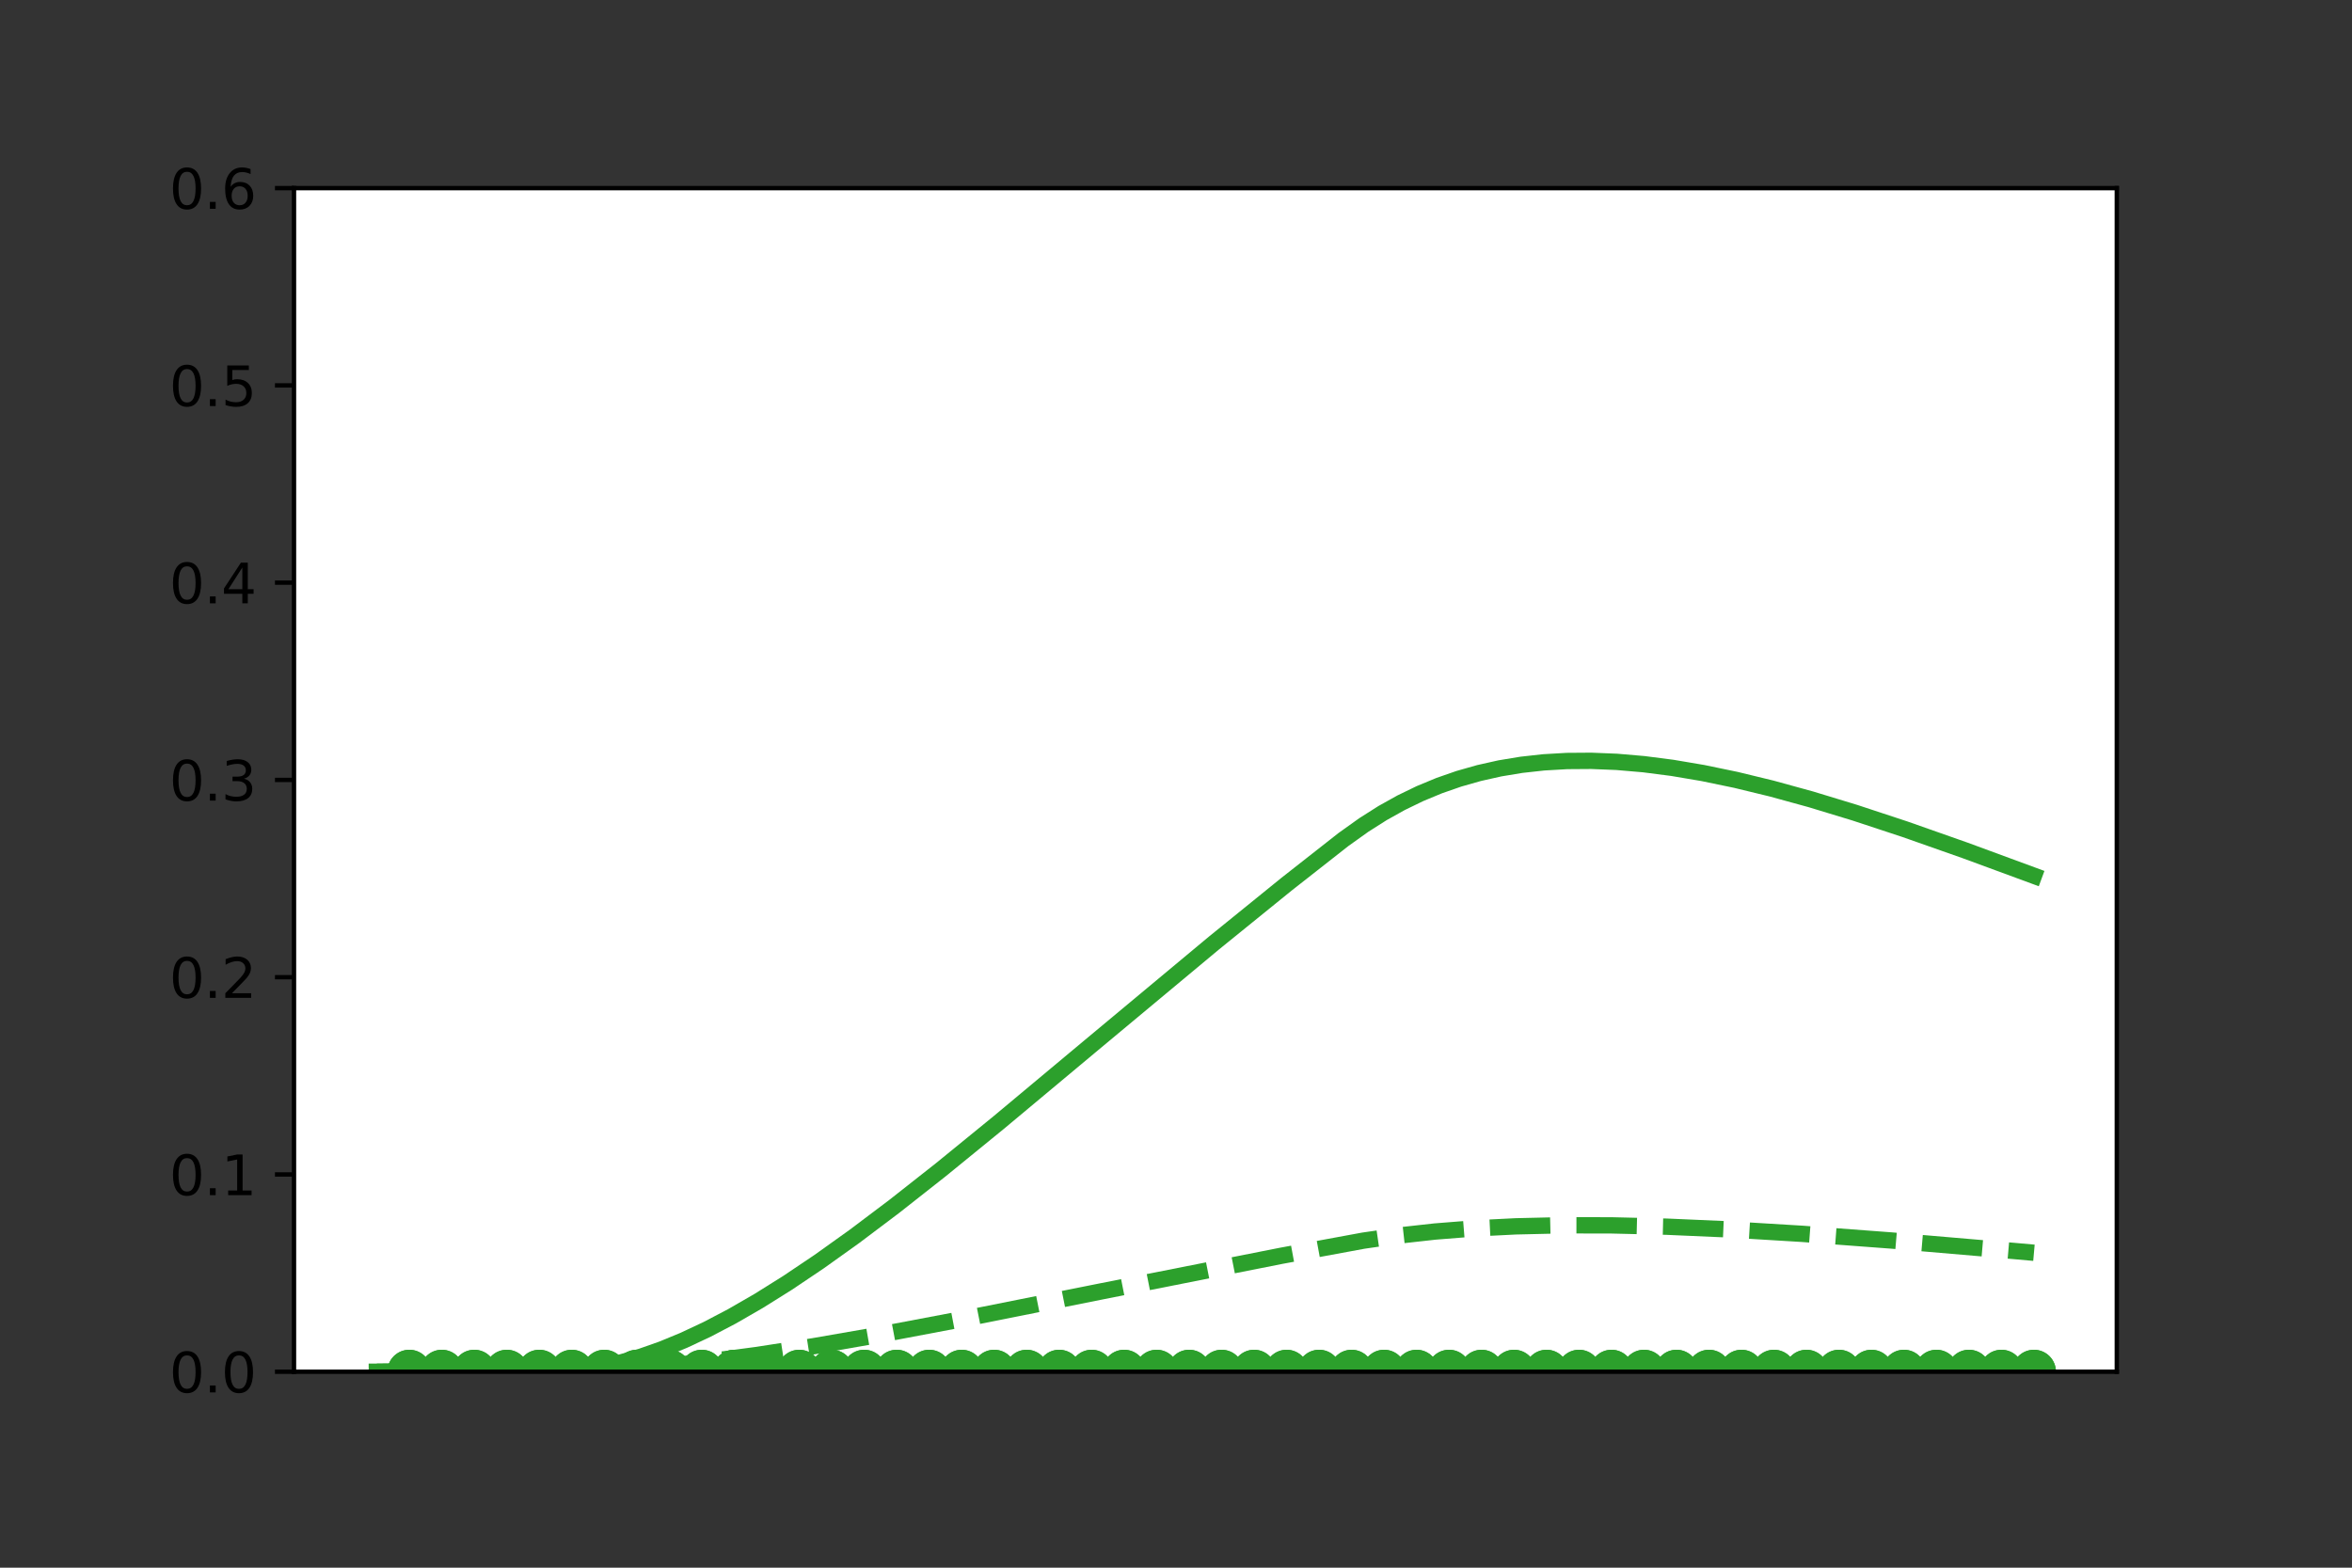 <?xml version="1.0" encoding="utf-8" standalone="no"?>
<!DOCTYPE svg PUBLIC "-//W3C//DTD SVG 1.1//EN"
  "http://www.w3.org/Graphics/SVG/1.1/DTD/svg11.dtd">
<svg xmlns:xlink="http://www.w3.org/1999/xlink" width="432pt" height="288pt" viewBox="0 0 432 288" xmlns="http://www.w3.org/2000/svg" version="1.1">
 <rect x="0" y="0" width="432" height="288" fill="#333333" stroke="none"/>
 <defs>
  <style type="text/css">*{stroke-linejoin: round; stroke-linecap: butt}</style>
 </defs>
 <g id="figure_1">
  <g id="patch_1">
   <path d="M 0 288 
L 432 288 
L 432 0 
L 0 0 
L 0 288 
z
" style="fill: none"/>
  </g>
  <g id="axes_1">
   <g id="patch_2">
    <path d="M 54 252 
L 388.8 252 
L 388.8 34.56 
L 54 34.56 
z
" style="fill: #ffffff"/>
   </g>
   <g id="PathCollection_1">
    <path d="M 75.186 255.536 
C 76.124 255.536 77.023 255.163 77.686 254.5 
C 78.349 253.837 78.722 252.938 78.722 252 
C 78.722 251.062 78.349 250.163 77.686 249.5 
C 77.023 248.837 76.124 248.464 75.186 248.464 
C 74.248 248.464 73.349 248.837 72.686 249.5 
C 72.023 250.163 71.651 251.062 71.651 252 
C 71.651 252.938 72.023 253.837 72.686 254.5 
C 73.349 255.163 74.248 255.536 75.186 255.536 
L 75.186 255.536 
z
" clip-path="url(#p32ee5393c0)" style="fill: none; stroke: #2ca02c"/>
   </g>
   <g id="PathCollection_2">
    <path d="M 81.154 255.536 
C 82.092 255.536 82.991 255.163 83.654 254.5 
C 84.317 253.837 84.69 252.938 84.69 252 
C 84.69 251.062 84.317 250.163 83.654 249.5 
C 82.991 248.837 82.092 248.464 81.154 248.464 
C 80.216 248.464 79.317 248.837 78.654 249.5 
C 77.991 250.163 77.618 251.062 77.618 252 
C 77.618 252.938 77.991 253.837 78.654 254.5 
C 79.317 255.163 80.216 255.536 81.154 255.536 
L 81.154 255.536 
z
" clip-path="url(#p32ee5393c0)" style="fill: none; stroke: #2ca02c"/>
   </g>
   <g id="PathCollection_3">
    <path d="M 87.122 255.536 
C 88.06 255.536 88.959 255.163 89.622 254.5 
C 90.285 253.837 90.657 252.938 90.657 252 
C 90.657 251.062 90.285 250.163 89.622 249.5 
C 88.959 248.837 88.06 248.464 87.122 248.464 
C 86.184 248.464 85.285 248.837 84.622 249.5 
C 83.959 250.163 83.586 251.062 83.586 252 
C 83.586 252.938 83.959 253.837 84.622 254.5 
C 85.285 255.163 86.184 255.536 87.122 255.536 
L 87.122 255.536 
z
" clip-path="url(#p32ee5393c0)" style="fill: none; stroke: #2ca02c"/>
   </g>
   <g id="PathCollection_4">
    <path d="M 93.09 255.536 
C 94.027 255.536 94.927 255.163 95.59 254.5 
C 96.253 253.837 96.625 252.938 96.625 252 
C 96.625 251.062 96.253 250.163 95.59 249.5 
C 94.927 248.837 94.027 248.464 93.09 248.464 
C 92.152 248.464 91.253 248.837 90.59 249.5 
C 89.927 250.163 89.554 251.062 89.554 252 
C 89.554 252.938 89.927 253.837 90.59 254.5 
C 91.253 255.163 92.152 255.536 93.09 255.536 
L 93.09 255.536 
z
" clip-path="url(#p32ee5393c0)" style="fill: none; stroke: #2ca02c"/>
   </g>
   <g id="PathCollection_5">
    <path d="M 99.058 255.536 
C 99.995 255.536 100.895 255.163 101.558 254.5 
C 102.221 253.837 102.593 252.938 102.593 252 
C 102.593 251.062 102.221 250.163 101.558 249.5 
C 100.895 248.837 99.995 248.464 99.058 248.464 
C 98.12 248.464 97.221 248.837 96.558 249.5 
C 95.895 250.163 95.522 251.062 95.522 252 
C 95.522 252.938 95.895 253.837 96.558 254.5 
C 97.221 255.163 98.12 255.536 99.058 255.536 
L 99.058 255.536 
z
" clip-path="url(#p32ee5393c0)" style="fill: none; stroke: #2ca02c"/>
   </g>
   <g id="PathCollection_6">
    <path d="M 105.026 255.536 
C 105.963 255.536 106.863 255.163 107.526 254.5 
C 108.189 253.837 108.561 252.938 108.561 252 
C 108.561 251.062 108.189 250.163 107.526 249.5 
C 106.863 248.837 105.963 248.464 105.026 248.464 
C 104.088 248.464 103.189 248.837 102.526 249.5 
C 101.863 250.163 101.49 251.062 101.49 252 
C 101.49 252.938 101.863 253.837 102.526 254.5 
C 103.189 255.163 104.088 255.536 105.026 255.536 
L 105.026 255.536 
z
" clip-path="url(#p32ee5393c0)" style="fill: none; stroke: #2ca02c"/>
   </g>
   <g id="PathCollection_7">
    <path d="M 110.994 255.536 
C 111.931 255.536 112.831 255.163 113.494 254.5 
C 114.157 253.837 114.529 252.938 114.529 252 
C 114.529 251.062 114.157 250.163 113.494 249.5 
C 112.831 248.837 111.931 248.464 110.994 248.464 
C 110.056 248.464 109.157 248.837 108.494 249.5 
C 107.831 250.163 107.458 251.062 107.458 252 
C 107.458 252.938 107.831 253.837 108.494 254.5 
C 109.157 255.163 110.056 255.536 110.994 255.536 
L 110.994 255.536 
z
" clip-path="url(#p32ee5393c0)" style="fill: none; stroke: #2ca02c"/>
   </g>
   <g id="PathCollection_8">
    <path d="M 116.961 255.536 
C 117.899 255.536 118.798 255.163 119.461 254.5 
C 120.125 253.837 120.497 252.938 120.497 252 
C 120.497 251.062 120.125 250.163 119.461 249.5 
C 118.798 248.837 117.899 248.464 116.961 248.464 
C 116.024 248.464 115.125 248.837 114.461 249.5 
C 113.798 250.163 113.426 251.062 113.426 252 
C 113.426 252.938 113.798 253.837 114.461 254.5 
C 115.125 255.163 116.024 255.536 116.961 255.536 
L 116.961 255.536 
z
" clip-path="url(#p32ee5393c0)" style="fill: none; stroke: #2ca02c"/>
   </g>
   <g id="PathCollection_9">
    <path d="M 122.929 255.536 
C 123.867 255.536 124.766 255.163 125.429 254.5 
C 126.092 253.837 126.465 252.938 126.465 252 
C 126.465 251.062 126.092 250.163 125.429 249.5 
C 124.766 248.837 123.867 248.464 122.929 248.464 
C 121.992 248.464 121.092 248.837 120.429 249.5 
C 119.766 250.163 119.394 251.062 119.394 252 
C 119.394 252.938 119.766 253.837 120.429 254.5 
C 121.092 255.163 121.992 255.536 122.929 255.536 
L 122.929 255.536 
z
" clip-path="url(#p32ee5393c0)" style="fill: none; stroke: #2ca02c"/>
   </g>
   <g id="PathCollection_10">
    <path d="M 128.897 255.536 
C 129.835 255.536 130.734 255.163 131.397 254.5 
C 132.06 253.837 132.433 252.938 132.433 252 
C 132.433 251.062 132.06 250.163 131.397 249.5 
C 130.734 248.837 129.835 248.464 128.897 248.464 
C 127.96 248.464 127.06 248.837 126.397 249.5 
C 125.734 250.163 125.362 251.062 125.362 252 
C 125.362 252.938 125.734 253.837 126.397 254.5 
C 127.06 255.163 127.96 255.536 128.897 255.536 
L 128.897 255.536 
z
" clip-path="url(#p32ee5393c0)" style="fill: none; stroke: #2ca02c"/>
   </g>
   <g id="PathCollection_11">
    <path d="M 134.865 255.536 
C 135.803 255.536 136.702 255.163 137.365 254.5 
C 138.028 253.837 138.401 252.938 138.401 252 
C 138.401 251.062 138.028 250.163 137.365 249.5 
C 136.702 248.837 135.803 248.464 134.865 248.464 
C 133.928 248.464 133.028 248.837 132.365 249.5 
C 131.702 250.163 131.33 251.062 131.33 252 
C 131.33 252.938 131.702 253.837 132.365 254.5 
C 133.028 255.163 133.928 255.536 134.865 255.536 
L 134.865 255.536 
z
" clip-path="url(#p32ee5393c0)" style="fill: none; stroke: #2ca02c"/>
   </g>
   <g id="PathCollection_12">
    <path d="M 140.833 255.536 
C 141.771 255.536 142.67 255.163 143.333 254.5 
C 143.996 253.837 144.369 252.938 144.369 252 
C 144.369 251.062 143.996 250.163 143.333 249.5 
C 142.67 248.837 141.771 248.464 140.833 248.464 
C 139.896 248.464 138.996 248.837 138.333 249.5 
C 137.67 250.163 137.298 251.062 137.298 252 
C 137.298 252.938 137.67 253.837 138.333 254.5 
C 138.996 255.163 139.896 255.536 140.833 255.536 
L 140.833 255.536 
z
" clip-path="url(#p32ee5393c0)" style="fill: none; stroke: #2ca02c"/>
   </g>
   <g id="PathCollection_13">
    <path d="M 146.801 255.536 
C 147.739 255.536 148.638 255.163 149.301 254.5 
C 149.964 253.837 150.337 252.938 150.337 252 
C 150.337 251.062 149.964 250.163 149.301 249.5 
C 148.638 248.837 147.739 248.464 146.801 248.464 
C 145.863 248.464 144.964 248.837 144.301 249.5 
C 143.638 250.163 143.266 251.062 143.266 252 
C 143.266 252.938 143.638 253.837 144.301 254.5 
C 144.964 255.163 145.863 255.536 146.801 255.536 
L 146.801 255.536 
z
" clip-path="url(#p32ee5393c0)" style="fill: none; stroke: #2ca02c"/>
   </g>
   <g id="PathCollection_14">
    <path d="M 152.769 255.536 
C 153.707 255.536 154.606 255.163 155.269 254.5 
C 155.932 253.837 156.305 252.938 156.305 252 
C 156.305 251.062 155.932 250.163 155.269 249.5 
C 154.606 248.837 153.707 248.464 152.769 248.464 
C 151.831 248.464 150.932 248.837 150.269 249.5 
C 149.606 250.163 149.233 251.062 149.233 252 
C 149.233 252.938 149.606 253.837 150.269 254.5 
C 150.932 255.163 151.831 255.536 152.769 255.536 
L 152.769 255.536 
z
" clip-path="url(#p32ee5393c0)" style="fill: none; stroke: #2ca02c"/>
   </g>
   <g id="PathCollection_15">
    <path d="M 158.737 255.536 
C 159.675 255.536 160.574 255.163 161.237 254.5 
C 161.9 253.837 162.272 252.938 162.272 252 
C 162.272 251.062 161.9 250.163 161.237 249.5 
C 160.574 248.837 159.675 248.464 158.737 248.464 
C 157.799 248.464 156.9 248.837 156.237 249.5 
C 155.574 250.163 155.201 251.062 155.201 252 
C 155.201 252.938 155.574 253.837 156.237 254.5 
C 156.9 255.163 157.799 255.536 158.737 255.536 
L 158.737 255.536 
z
" clip-path="url(#p32ee5393c0)" style="fill: none; stroke: #2ca02c"/>
   </g>
   <g id="PathCollection_16">
    <path d="M 164.705 255.536 
C 165.642 255.536 166.542 255.163 167.205 254.5 
C 167.868 253.837 168.24 252.938 168.24 252 
C 168.24 251.062 167.868 250.163 167.205 249.5 
C 166.542 248.837 165.642 248.464 164.705 248.464 
C 163.767 248.464 162.868 248.837 162.205 249.5 
C 161.542 250.163 161.169 251.062 161.169 252 
C 161.169 252.938 161.542 253.837 162.205 254.5 
C 162.868 255.163 163.767 255.536 164.705 255.536 
L 164.705 255.536 
z
" clip-path="url(#p32ee5393c0)" style="fill: none; stroke: #2ca02c"/>
   </g>
   <g id="PathCollection_17">
    <path d="M 170.673 255.536 
C 171.61 255.536 172.51 255.163 173.173 254.5 
C 173.836 253.837 174.208 252.938 174.208 252 
C 174.208 251.062 173.836 250.163 173.173 249.5 
C 172.51 248.837 171.61 248.464 170.673 248.464 
C 169.735 248.464 168.836 248.837 168.173 249.5 
C 167.51 250.163 167.137 251.062 167.137 252 
C 167.137 252.938 167.51 253.837 168.173 254.5 
C 168.836 255.163 169.735 255.536 170.673 255.536 
L 170.673 255.536 
z
" clip-path="url(#p32ee5393c0)" style="fill: none; stroke: #2ca02c"/>
   </g>
   <g id="PathCollection_18">
    <path d="M 176.641 255.536 
C 177.578 255.536 178.478 255.163 179.141 254.5 
C 179.804 253.837 180.176 252.938 180.176 252 
C 180.176 251.062 179.804 250.163 179.141 249.5 
C 178.478 248.837 177.578 248.464 176.641 248.464 
C 175.703 248.464 174.804 248.837 174.141 249.5 
C 173.478 250.163 173.105 251.062 173.105 252 
C 173.105 252.938 173.478 253.837 174.141 254.5 
C 174.804 255.163 175.703 255.536 176.641 255.536 
L 176.641 255.536 
z
" clip-path="url(#p32ee5393c0)" style="fill: none; stroke: #2ca02c"/>
   </g>
   <g id="PathCollection_19">
    <path d="M 182.609 255.536 
C 183.546 255.536 184.446 255.163 185.109 254.5 
C 185.772 253.837 186.144 252.938 186.144 252 
C 186.144 251.062 185.772 250.163 185.109 249.5 
C 184.446 248.837 183.546 248.464 182.609 248.464 
C 181.671 248.464 180.772 248.837 180.109 249.5 
C 179.446 250.163 179.073 251.062 179.073 252 
C 179.073 252.938 179.446 253.837 180.109 254.5 
C 180.772 255.163 181.671 255.536 182.609 255.536 
L 182.609 255.536 
z
" clip-path="url(#p32ee5393c0)" style="fill: none; stroke: #2ca02c"/>
   </g>
   <g id="PathCollection_20">
    <path d="M 188.576 255.536 
C 189.514 255.536 190.413 255.163 191.076 254.5 
C 191.739 253.837 192.112 252.938 192.112 252 
C 192.112 251.062 191.739 250.163 191.076 249.5 
C 190.413 248.837 189.514 248.464 188.576 248.464 
C 187.639 248.464 186.739 248.837 186.076 249.5 
C 185.413 250.163 185.041 251.062 185.041 252 
C 185.041 252.938 185.413 253.837 186.076 254.5 
C 186.739 255.163 187.639 255.536 188.576 255.536 
L 188.576 255.536 
z
" clip-path="url(#p32ee5393c0)" style="fill: none; stroke: #2ca02c"/>
   </g>
   <g id="PathCollection_21">
    <path d="M 194.544 255.536 
C 195.482 255.536 196.381 255.163 197.044 254.5 
C 197.707 253.837 198.08 252.938 198.08 252 
C 198.08 251.062 197.707 250.163 197.044 249.5 
C 196.381 248.837 195.482 248.464 194.544 248.464 
C 193.607 248.464 192.707 248.837 192.044 249.5 
C 191.381 250.163 191.009 251.062 191.009 252 
C 191.009 252.938 191.381 253.837 192.044 254.5 
C 192.707 255.163 193.607 255.536 194.544 255.536 
L 194.544 255.536 
z
" clip-path="url(#p32ee5393c0)" style="fill: none; stroke: #2ca02c"/>
   </g>
   <g id="PathCollection_22">
    <path d="M 200.512 255.536 
C 201.45 255.536 202.349 255.163 203.012 254.5 
C 203.675 253.837 204.048 252.938 204.048 252 
C 204.048 251.062 203.675 250.163 203.012 249.5 
C 202.349 248.837 201.45 248.464 200.512 248.464 
C 199.575 248.464 198.675 248.837 198.012 249.5 
C 197.349 250.163 196.977 251.062 196.977 252 
C 196.977 252.938 197.349 253.837 198.012 254.5 
C 198.675 255.163 199.575 255.536 200.512 255.536 
L 200.512 255.536 
z
" clip-path="url(#p32ee5393c0)" style="fill: none; stroke: #2ca02c"/>
   </g>
   <g id="PathCollection_23">
    <path d="M 206.48 255.536 
C 207.418 255.536 208.317 255.163 208.98 254.5 
C 209.643 253.837 210.016 252.938 210.016 252 
C 210.016 251.062 209.643 250.163 208.98 249.5 
C 208.317 248.837 207.418 248.464 206.48 248.464 
C 205.543 248.464 204.643 248.837 203.98 249.5 
C 203.317 250.163 202.945 251.062 202.945 252 
C 202.945 252.938 203.317 253.837 203.98 254.5 
C 204.643 255.163 205.543 255.536 206.48 255.536 
L 206.48 255.536 
z
" clip-path="url(#p32ee5393c0)" style="fill: none; stroke: #2ca02c"/>
   </g>
   <g id="PathCollection_24">
    <path d="M 212.448 255.536 
C 213.386 255.536 214.285 255.163 214.948 254.5 
C 215.611 253.837 215.984 252.938 215.984 252 
C 215.984 251.062 215.611 250.163 214.948 249.5 
C 214.285 248.837 213.386 248.464 212.448 248.464 
C 211.51 248.464 210.611 248.837 209.948 249.5 
C 209.285 250.163 208.913 251.062 208.913 252 
C 208.913 252.938 209.285 253.837 209.948 254.5 
C 210.611 255.163 211.51 255.536 212.448 255.536 
L 212.448 255.536 
z
" clip-path="url(#p32ee5393c0)" style="fill: none; stroke: #2ca02c"/>
   </g>
   <g id="PathCollection_25">
    <path d="M 218.416 255.536 
C 219.354 255.536 220.253 255.163 220.916 254.5 
C 221.579 253.837 221.952 252.938 221.952 252 
C 221.952 251.062 221.579 250.163 220.916 249.5 
C 220.253 248.837 219.354 248.464 218.416 248.464 
C 217.478 248.464 216.579 248.837 215.916 249.5 
C 215.253 250.163 214.881 251.062 214.881 252 
C 214.881 252.938 215.253 253.837 215.916 254.5 
C 216.579 255.163 217.478 255.536 218.416 255.536 
L 218.416 255.536 
z
" clip-path="url(#p32ee5393c0)" style="fill: none; stroke: #2ca02c"/>
   </g>
   <g id="PathCollection_26">
    <path d="M 224.384 255.536 
C 225.322 255.536 226.221 255.163 226.884 254.5 
C 227.547 253.837 227.919 252.938 227.919 252 
C 227.919 251.062 227.547 250.163 226.884 249.5 
C 226.221 248.837 225.322 248.464 224.384 248.464 
C 223.446 248.464 222.547 248.837 221.884 249.5 
C 221.221 250.163 220.848 251.062 220.848 252 
C 220.848 252.938 221.221 253.837 221.884 254.5 
C 222.547 255.163 223.446 255.536 224.384 255.536 
L 224.384 255.536 
z
" clip-path="url(#p32ee5393c0)" style="fill: none; stroke: #2ca02c"/>
   </g>
   <g id="PathCollection_27">
    <path d="M 230.352 255.536 
C 231.29 255.536 232.189 255.163 232.852 254.5 
C 233.515 253.837 233.887 252.938 233.887 252 
C 233.887 251.062 233.515 250.163 232.852 249.5 
C 232.189 248.837 231.29 248.464 230.352 248.464 
C 229.414 248.464 228.515 248.837 227.852 249.5 
C 227.189 250.163 226.816 251.062 226.816 252 
C 226.816 252.938 227.189 253.837 227.852 254.5 
C 228.515 255.163 229.414 255.536 230.352 255.536 
L 230.352 255.536 
z
" clip-path="url(#p32ee5393c0)" style="fill: none; stroke: #2ca02c"/>
   </g>
   <g id="PathCollection_28">
    <path d="M 236.32 255.536 
C 237.257 255.536 238.157 255.163 238.82 254.5 
C 239.483 253.837 239.855 252.938 239.855 252 
C 239.855 251.062 239.483 250.163 238.82 249.5 
C 238.157 248.837 237.257 248.464 236.32 248.464 
C 235.382 248.464 234.483 248.837 233.82 249.5 
C 233.157 250.163 232.784 251.062 232.784 252 
C 232.784 252.938 233.157 253.837 233.82 254.5 
C 234.483 255.163 235.382 255.536 236.32 255.536 
L 236.32 255.536 
z
" clip-path="url(#p32ee5393c0)" style="fill: none; stroke: #2ca02c"/>
   </g>
   <g id="PathCollection_29">
    <path d="M 242.288 255.536 
C 243.225 255.536 244.125 255.163 244.788 254.5 
C 245.451 253.837 245.823 252.938 245.823 252 
C 245.823 251.062 245.451 250.163 244.788 249.5 
C 244.125 248.837 243.225 248.464 242.288 248.464 
C 241.35 248.464 240.451 248.837 239.788 249.5 
C 239.125 250.163 238.752 251.062 238.752 252 
C 238.752 252.938 239.125 253.837 239.788 254.5 
C 240.451 255.163 241.35 255.536 242.288 255.536 
L 242.288 255.536 
z
" clip-path="url(#p32ee5393c0)" style="fill: none; stroke: #2ca02c"/>
   </g>
   <g id="PathCollection_30">
    <path d="M 248.256 255.536 
C 249.193 255.536 250.093 255.163 250.756 254.5 
C 251.419 253.837 251.791 252.938 251.791 252 
C 251.791 251.062 251.419 250.163 250.756 249.5 
C 250.093 248.837 249.193 248.464 248.256 248.464 
C 247.318 248.464 246.419 248.837 245.756 249.5 
C 245.093 250.163 244.72 251.062 244.72 252 
C 244.72 252.938 245.093 253.837 245.756 254.5 
C 246.419 255.163 247.318 255.536 248.256 255.536 
L 248.256 255.536 
z
" clip-path="url(#p32ee5393c0)" style="fill: none; stroke: #2ca02c"/>
   </g>
   <g id="PathCollection_31">
    <path d="M 254.224 255.536 
C 255.161 255.536 256.061 255.163 256.724 254.5 
C 257.387 253.837 257.759 252.938 257.759 252 
C 257.759 251.062 257.387 250.163 256.724 249.5 
C 256.061 248.837 255.161 248.464 254.224 248.464 
C 253.286 248.464 252.387 248.837 251.724 249.5 
C 251.061 250.163 250.688 251.062 250.688 252 
C 250.688 252.938 251.061 253.837 251.724 254.5 
C 252.387 255.163 253.286 255.536 254.224 255.536 
L 254.224 255.536 
z
" clip-path="url(#p32ee5393c0)" style="fill: none; stroke: #2ca02c"/>
   </g>
   <g id="PathCollection_32">
    <path d="M 260.191 255.536 
C 261.129 255.536 262.028 255.163 262.691 254.5 
C 263.354 253.837 263.727 252.938 263.727 252 
C 263.727 251.062 263.354 250.163 262.691 249.5 
C 262.028 248.837 261.129 248.464 260.191 248.464 
C 259.254 248.464 258.354 248.837 257.691 249.5 
C 257.028 250.163 256.656 251.062 256.656 252 
C 256.656 252.938 257.028 253.837 257.691 254.5 
C 258.354 255.163 259.254 255.536 260.191 255.536 
L 260.191 255.536 
z
" clip-path="url(#p32ee5393c0)" style="fill: none; stroke: #2ca02c"/>
   </g>
   <g id="PathCollection_33">
    <path d="M 266.159 255.536 
C 267.097 255.536 267.996 255.163 268.659 254.5 
C 269.322 253.837 269.695 252.938 269.695 252 
C 269.695 251.062 269.322 250.163 268.659 249.5 
C 267.996 248.837 267.097 248.464 266.159 248.464 
C 265.222 248.464 264.322 248.837 263.659 249.5 
C 262.996 250.163 262.624 251.062 262.624 252 
C 262.624 252.938 262.996 253.837 263.659 254.5 
C 264.322 255.163 265.222 255.536 266.159 255.536 
L 266.159 255.536 
z
" clip-path="url(#p32ee5393c0)" style="fill: none; stroke: #2ca02c"/>
   </g>
   <g id="PathCollection_34">
    <path d="M 272.127 255.536 
C 273.065 255.536 273.964 255.163 274.627 254.5 
C 275.29 253.837 275.663 252.938 275.663 252 
C 275.663 251.062 275.29 250.163 274.627 249.5 
C 273.964 248.837 273.065 248.464 272.127 248.464 
C 271.19 248.464 270.29 248.837 269.627 249.5 
C 268.964 250.163 268.592 251.062 268.592 252 
C 268.592 252.938 268.964 253.837 269.627 254.5 
C 270.29 255.163 271.19 255.536 272.127 255.536 
L 272.127 255.536 
z
" clip-path="url(#p32ee5393c0)" style="fill: none; stroke: #2ca02c"/>
   </g>
   <g id="PathCollection_35">
    <path d="M 278.095 255.536 
C 279.033 255.536 279.932 255.163 280.595 254.5 
C 281.258 253.837 281.631 252.938 281.631 252 
C 281.631 251.062 281.258 250.163 280.595 249.5 
C 279.932 248.837 279.033 248.464 278.095 248.464 
C 277.158 248.464 276.258 248.837 275.595 249.5 
C 274.932 250.163 274.56 251.062 274.56 252 
C 274.56 252.938 274.932 253.837 275.595 254.5 
C 276.258 255.163 277.158 255.536 278.095 255.536 
L 278.095 255.536 
z
" clip-path="url(#p32ee5393c0)" style="fill: none; stroke: #2ca02c"/>
   </g>
   <g id="PathCollection_36">
    <path d="M 284.063 255.536 
C 285.001 255.536 285.9 255.163 286.563 254.5 
C 287.226 253.837 287.599 252.938 287.599 252 
C 287.599 251.062 287.226 250.163 286.563 249.5 
C 285.9 248.837 285.001 248.464 284.063 248.464 
C 283.125 248.464 282.226 248.837 281.563 249.5 
C 280.9 250.163 280.528 251.062 280.528 252 
C 280.528 252.938 280.9 253.837 281.563 254.5 
C 282.226 255.163 283.125 255.536 284.063 255.536 
L 284.063 255.536 
z
" clip-path="url(#p32ee5393c0)" style="fill: none; stroke: #2ca02c"/>
   </g>
   <g id="PathCollection_37">
    <path d="M 290.031 255.536 
C 290.969 255.536 291.868 255.163 292.531 254.5 
C 293.194 253.837 293.567 252.938 293.567 252 
C 293.567 251.062 293.194 250.163 292.531 249.5 
C 291.868 248.837 290.969 248.464 290.031 248.464 
C 289.093 248.464 288.194 248.837 287.531 249.5 
C 286.868 250.163 286.495 251.062 286.495 252 
C 286.495 252.938 286.868 253.837 287.531 254.5 
C 288.194 255.163 289.093 255.536 290.031 255.536 
L 290.031 255.536 
z
" clip-path="url(#p32ee5393c0)" style="fill: none; stroke: #2ca02c"/>
   </g>
   <g id="PathCollection_38">
    <path d="M 295.999 255.536 
C 296.937 255.536 297.836 255.163 298.499 254.5 
C 299.162 253.837 299.534 252.938 299.534 252 
C 299.534 251.062 299.162 250.163 298.499 249.5 
C 297.836 248.837 296.937 248.464 295.999 248.464 
C 295.061 248.464 294.162 248.837 293.499 249.5 
C 292.836 250.163 292.463 251.062 292.463 252 
C 292.463 252.938 292.836 253.837 293.499 254.5 
C 294.162 255.163 295.061 255.536 295.999 255.536 
L 295.999 255.536 
z
" clip-path="url(#p32ee5393c0)" style="fill: none; stroke: #2ca02c"/>
   </g>
   <g id="PathCollection_39">
    <path d="M 301.967 255.536 
C 302.904 255.536 303.804 255.163 304.467 254.5 
C 305.13 253.837 305.502 252.938 305.502 252 
C 305.502 251.062 305.13 250.163 304.467 249.5 
C 303.804 248.837 302.904 248.464 301.967 248.464 
C 301.029 248.464 300.13 248.837 299.467 249.5 
C 298.804 250.163 298.431 251.062 298.431 252 
C 298.431 252.938 298.804 253.837 299.467 254.5 
C 300.13 255.163 301.029 255.536 301.967 255.536 
L 301.967 255.536 
z
" clip-path="url(#p32ee5393c0)" style="fill: none; stroke: #2ca02c"/>
   </g>
   <g id="PathCollection_40">
    <path d="M 307.935 255.536 
C 308.872 255.536 309.772 255.163 310.435 254.5 
C 311.098 253.837 311.47 252.938 311.47 252 
C 311.47 251.062 311.098 250.163 310.435 249.5 
C 309.772 248.837 308.872 248.464 307.935 248.464 
C 306.997 248.464 306.098 248.837 305.435 249.5 
C 304.772 250.163 304.399 251.062 304.399 252 
C 304.399 252.938 304.772 253.837 305.435 254.5 
C 306.098 255.163 306.997 255.536 307.935 255.536 
L 307.935 255.536 
z
" clip-path="url(#p32ee5393c0)" style="fill: none; stroke: #2ca02c"/>
   </g>
   <g id="PathCollection_41">
    <path d="M 313.903 255.536 
C 314.84 255.536 315.74 255.163 316.403 254.5 
C 317.066 253.837 317.438 252.938 317.438 252 
C 317.438 251.062 317.066 250.163 316.403 249.5 
C 315.74 248.837 314.84 248.464 313.903 248.464 
C 312.965 248.464 312.066 248.837 311.403 249.5 
C 310.74 250.163 310.367 251.062 310.367 252 
C 310.367 252.938 310.74 253.837 311.403 254.5 
C 312.066 255.163 312.965 255.536 313.903 255.536 
L 313.903 255.536 
z
" clip-path="url(#p32ee5393c0)" style="fill: none; stroke: #2ca02c"/>
   </g>
   <g id="PathCollection_42">
    <path d="M 319.871 255.536 
C 320.808 255.536 321.708 255.163 322.371 254.5 
C 323.034 253.837 323.406 252.938 323.406 252 
C 323.406 251.062 323.034 250.163 322.371 249.5 
C 321.708 248.837 320.808 248.464 319.871 248.464 
C 318.933 248.464 318.034 248.837 317.371 249.5 
C 316.708 250.163 316.335 251.062 316.335 252 
C 316.335 252.938 316.708 253.837 317.371 254.5 
C 318.034 255.163 318.933 255.536 319.871 255.536 
L 319.871 255.536 
z
" clip-path="url(#p32ee5393c0)" style="fill: none; stroke: #2ca02c"/>
   </g>
   <g id="PathCollection_43">
    <path d="M 325.839 255.536 
C 326.776 255.536 327.675 255.163 328.339 254.5 
C 329.002 253.837 329.374 252.938 329.374 252 
C 329.374 251.062 329.002 250.163 328.339 249.5 
C 327.675 248.837 326.776 248.464 325.839 248.464 
C 324.901 248.464 324.002 248.837 323.339 249.5 
C 322.675 250.163 322.303 251.062 322.303 252 
C 322.303 252.938 322.675 253.837 323.339 254.5 
C 324.002 255.163 324.901 255.536 325.839 255.536 
L 325.839 255.536 
z
" clip-path="url(#p32ee5393c0)" style="fill: none; stroke: #2ca02c"/>
   </g>
   <g id="PathCollection_44">
    <path d="M 331.806 255.536 
C 332.744 255.536 333.643 255.163 334.306 254.5 
C 334.969 253.837 335.342 252.938 335.342 252 
C 335.342 251.062 334.969 250.163 334.306 249.5 
C 333.643 248.837 332.744 248.464 331.806 248.464 
C 330.869 248.464 329.969 248.837 329.306 249.5 
C 328.643 250.163 328.271 251.062 328.271 252 
C 328.271 252.938 328.643 253.837 329.306 254.5 
C 329.969 255.163 330.869 255.536 331.806 255.536 
L 331.806 255.536 
z
" clip-path="url(#p32ee5393c0)" style="fill: none; stroke: #2ca02c"/>
   </g>
   <g id="PathCollection_45">
    <path d="M 337.774 255.536 
C 338.712 255.536 339.611 255.163 340.274 254.5 
C 340.937 253.837 341.31 252.938 341.31 252 
C 341.31 251.062 340.937 250.163 340.274 249.5 
C 339.611 248.837 338.712 248.464 337.774 248.464 
C 336.837 248.464 335.937 248.837 335.274 249.5 
C 334.611 250.163 334.239 251.062 334.239 252 
C 334.239 252.938 334.611 253.837 335.274 254.5 
C 335.937 255.163 336.837 255.536 337.774 255.536 
L 337.774 255.536 
z
" clip-path="url(#p32ee5393c0)" style="fill: none; stroke: #2ca02c"/>
   </g>
   <g id="PathCollection_46">
    <path d="M 343.742 255.536 
C 344.68 255.536 345.579 255.163 346.242 254.5 
C 346.905 253.837 347.278 252.938 347.278 252 
C 347.278 251.062 346.905 250.163 346.242 249.5 
C 345.579 248.837 344.68 248.464 343.742 248.464 
C 342.805 248.464 341.905 248.837 341.242 249.5 
C 340.579 250.163 340.207 251.062 340.207 252 
C 340.207 252.938 340.579 253.837 341.242 254.5 
C 341.905 255.163 342.805 255.536 343.742 255.536 
L 343.742 255.536 
z
" clip-path="url(#p32ee5393c0)" style="fill: none; stroke: #2ca02c"/>
   </g>
   <g id="PathCollection_47">
    <path d="M 349.71 255.536 
C 350.648 255.536 351.547 255.163 352.21 254.5 
C 352.873 253.837 353.246 252.938 353.246 252 
C 353.246 251.062 352.873 250.163 352.21 249.5 
C 351.547 248.837 350.648 248.464 349.71 248.464 
C 348.773 248.464 347.873 248.837 347.21 249.5 
C 346.547 250.163 346.175 251.062 346.175 252 
C 346.175 252.938 346.547 253.837 347.21 254.5 
C 347.873 255.163 348.773 255.536 349.71 255.536 
L 349.71 255.536 
z
" clip-path="url(#p32ee5393c0)" style="fill: none; stroke: #2ca02c"/>
   </g>
   <g id="PathCollection_48">
    <path d="M 355.678 255.536 
C 356.616 255.536 357.515 255.163 358.178 254.5 
C 358.841 253.837 359.214 252.938 359.214 252 
C 359.214 251.062 358.841 250.163 358.178 249.5 
C 357.515 248.837 356.616 248.464 355.678 248.464 
C 354.74 248.464 353.841 248.837 353.178 249.5 
C 352.515 250.163 352.143 251.062 352.143 252 
C 352.143 252.938 352.515 253.837 353.178 254.5 
C 353.841 255.163 354.74 255.536 355.678 255.536 
L 355.678 255.536 
z
" clip-path="url(#p32ee5393c0)" style="fill: none; stroke: #2ca02c"/>
   </g>
   <g id="PathCollection_49">
    <path d="M 361.646 255.536 
C 362.584 255.536 363.483 255.163 364.146 254.5 
C 364.809 253.837 365.182 252.938 365.182 252 
C 365.182 251.062 364.809 250.163 364.146 249.5 
C 363.483 248.837 362.584 248.464 361.646 248.464 
C 360.708 248.464 359.809 248.837 359.146 249.5 
C 358.483 250.163 358.11 251.062 358.11 252 
C 358.11 252.938 358.483 253.837 359.146 254.5 
C 359.809 255.163 360.708 255.536 361.646 255.536 
L 361.646 255.536 
z
" clip-path="url(#p32ee5393c0)" style="fill: none; stroke: #2ca02c"/>
   </g>
   <g id="PathCollection_50">
    <path d="M 367.614 255.536 
C 368.552 255.536 369.451 255.163 370.114 254.5 
C 370.777 253.837 371.149 252.938 371.149 252 
C 371.149 251.062 370.777 250.163 370.114 249.5 
C 369.451 248.837 368.552 248.464 367.614 248.464 
C 366.676 248.464 365.777 248.837 365.114 249.5 
C 364.451 250.163 364.078 251.062 364.078 252 
C 364.078 252.938 364.451 253.837 365.114 254.5 
C 365.777 255.163 366.676 255.536 367.614 255.536 
L 367.614 255.536 
z
" clip-path="url(#p32ee5393c0)" style="fill: none; stroke: #2ca02c"/>
   </g>
   <g id="PathCollection_51">
    <path d="M 373.582 255.536 
C 374.519 255.536 375.419 255.163 376.082 254.5 
C 376.745 253.837 377.117 252.938 377.117 252 
C 377.117 251.062 376.745 250.163 376.082 249.5 
C 375.419 248.837 374.519 248.464 373.582 248.464 
C 372.644 248.464 371.745 248.837 371.082 249.5 
C 370.419 250.163 370.046 251.062 370.046 252 
C 370.046 252.938 370.419 253.837 371.082 254.5 
C 371.745 255.163 372.644 255.536 373.582 255.536 
L 373.582 255.536 
z
" clip-path="url(#p32ee5393c0)" style="fill: none; stroke: #2ca02c"/>
   </g>
   <g id="PathCollection_52">
    <defs>
     <path id="m3fc17a0fac" d="M 0 3.536 
C 0.938 3.536 1.837 3.163 2.5 2.5 
C 3.163 1.837 3.536 0.938 3.536 0 
C 3.536 -0.938 3.163 -1.837 2.5 -2.5 
C 1.837 -3.163 0.938 -3.536 0 -3.536 
C -0.938 -3.536 -1.837 -3.163 -2.5 -2.5 
C -3.163 -1.837 -3.536 -0.938 -3.536 0 
C -3.536 0.938 -3.163 1.837 -2.5 2.5 
C -1.837 3.163 -0.938 3.536 0 3.536 
z
" style="stroke: #2ca02c"/>
    </defs>
    <g clip-path="url(#p32ee5393c0)">
     <use xlink:href="#m3fc17a0fac" x="75.186" y="252" style="fill: #2ca02c; stroke: #2ca02c"/>
    </g>
   </g>
   <g id="PathCollection_53">
    <g clip-path="url(#p32ee5393c0)">
     <use xlink:href="#m3fc17a0fac" x="81.154" y="252" style="fill: #2ca02c; stroke: #2ca02c"/>
    </g>
   </g>
   <g id="PathCollection_54">
    <g clip-path="url(#p32ee5393c0)">
     <use xlink:href="#m3fc17a0fac" x="87.122" y="252" style="fill: #2ca02c; stroke: #2ca02c"/>
    </g>
   </g>
   <g id="PathCollection_55">
    <g clip-path="url(#p32ee5393c0)">
     <use xlink:href="#m3fc17a0fac" x="93.09" y="252" style="fill: #2ca02c; stroke: #2ca02c"/>
    </g>
   </g>
   <g id="PathCollection_56">
    <g clip-path="url(#p32ee5393c0)">
     <use xlink:href="#m3fc17a0fac" x="99.058" y="252" style="fill: #2ca02c; stroke: #2ca02c"/>
    </g>
   </g>
   <g id="PathCollection_57">
    <g clip-path="url(#p32ee5393c0)">
     <use xlink:href="#m3fc17a0fac" x="105.026" y="252" style="fill: #2ca02c; stroke: #2ca02c"/>
    </g>
   </g>
   <g id="PathCollection_58">
    <g clip-path="url(#p32ee5393c0)">
     <use xlink:href="#m3fc17a0fac" x="110.994" y="252" style="fill: #2ca02c; stroke: #2ca02c"/>
    </g>
   </g>
   <g id="PathCollection_59">
    <g clip-path="url(#p32ee5393c0)">
     <use xlink:href="#m3fc17a0fac" x="116.961" y="252" style="fill: #2ca02c; stroke: #2ca02c"/>
    </g>
   </g>
   <g id="PathCollection_60">
    <g clip-path="url(#p32ee5393c0)">
     <use xlink:href="#m3fc17a0fac" x="122.929" y="252" style="fill: #2ca02c; stroke: #2ca02c"/>
    </g>
   </g>
   <g id="PathCollection_61">
    <g clip-path="url(#p32ee5393c0)">
     <use xlink:href="#m3fc17a0fac" x="128.897" y="252" style="fill: #2ca02c; stroke: #2ca02c"/>
    </g>
   </g>
   <g id="PathCollection_62">
    <g clip-path="url(#p32ee5393c0)">
     <use xlink:href="#m3fc17a0fac" x="134.865" y="252" style="fill: #2ca02c; stroke: #2ca02c"/>
    </g>
   </g>
   <g id="PathCollection_63">
    <g clip-path="url(#p32ee5393c0)">
     <use xlink:href="#m3fc17a0fac" x="140.833" y="252" style="fill: #2ca02c; stroke: #2ca02c"/>
    </g>
   </g>
   <g id="PathCollection_64">
    <g clip-path="url(#p32ee5393c0)">
     <use xlink:href="#m3fc17a0fac" x="146.801" y="252" style="fill: #2ca02c; stroke: #2ca02c"/>
    </g>
   </g>
   <g id="PathCollection_65">
    <g clip-path="url(#p32ee5393c0)">
     <use xlink:href="#m3fc17a0fac" x="152.769" y="252" style="fill: #2ca02c; stroke: #2ca02c"/>
    </g>
   </g>
   <g id="PathCollection_66">
    <g clip-path="url(#p32ee5393c0)">
     <use xlink:href="#m3fc17a0fac" x="158.737" y="252" style="fill: #2ca02c; stroke: #2ca02c"/>
    </g>
   </g>
   <g id="PathCollection_67">
    <g clip-path="url(#p32ee5393c0)">
     <use xlink:href="#m3fc17a0fac" x="164.705" y="252" style="fill: #2ca02c; stroke: #2ca02c"/>
    </g>
   </g>
   <g id="PathCollection_68">
    <g clip-path="url(#p32ee5393c0)">
     <use xlink:href="#m3fc17a0fac" x="170.673" y="252" style="fill: #2ca02c; stroke: #2ca02c"/>
    </g>
   </g>
   <g id="PathCollection_69">
    <g clip-path="url(#p32ee5393c0)">
     <use xlink:href="#m3fc17a0fac" x="176.641" y="252" style="fill: #2ca02c; stroke: #2ca02c"/>
    </g>
   </g>
   <g id="PathCollection_70">
    <g clip-path="url(#p32ee5393c0)">
     <use xlink:href="#m3fc17a0fac" x="182.609" y="252" style="fill: #2ca02c; stroke: #2ca02c"/>
    </g>
   </g>
   <g id="PathCollection_71">
    <g clip-path="url(#p32ee5393c0)">
     <use xlink:href="#m3fc17a0fac" x="188.576" y="252" style="fill: #2ca02c; stroke: #2ca02c"/>
    </g>
   </g>
   <g id="PathCollection_72">
    <g clip-path="url(#p32ee5393c0)">
     <use xlink:href="#m3fc17a0fac" x="194.544" y="252" style="fill: #2ca02c; stroke: #2ca02c"/>
    </g>
   </g>
   <g id="PathCollection_73">
    <g clip-path="url(#p32ee5393c0)">
     <use xlink:href="#m3fc17a0fac" x="200.512" y="252" style="fill: #2ca02c; stroke: #2ca02c"/>
    </g>
   </g>
   <g id="PathCollection_74">
    <g clip-path="url(#p32ee5393c0)">
     <use xlink:href="#m3fc17a0fac" x="206.48" y="252" style="fill: #2ca02c; stroke: #2ca02c"/>
    </g>
   </g>
   <g id="PathCollection_75">
    <g clip-path="url(#p32ee5393c0)">
     <use xlink:href="#m3fc17a0fac" x="212.448" y="252" style="fill: #2ca02c; stroke: #2ca02c"/>
    </g>
   </g>
   <g id="PathCollection_76">
    <g clip-path="url(#p32ee5393c0)">
     <use xlink:href="#m3fc17a0fac" x="218.416" y="252" style="fill: #2ca02c; stroke: #2ca02c"/>
    </g>
   </g>
   <g id="PathCollection_77">
    <g clip-path="url(#p32ee5393c0)">
     <use xlink:href="#m3fc17a0fac" x="224.384" y="252" style="fill: #2ca02c; stroke: #2ca02c"/>
    </g>
   </g>
   <g id="PathCollection_78">
    <g clip-path="url(#p32ee5393c0)">
     <use xlink:href="#m3fc17a0fac" x="230.352" y="252" style="fill: #2ca02c; stroke: #2ca02c"/>
    </g>
   </g>
   <g id="PathCollection_79">
    <g clip-path="url(#p32ee5393c0)">
     <use xlink:href="#m3fc17a0fac" x="236.32" y="252" style="fill: #2ca02c; stroke: #2ca02c"/>
    </g>
   </g>
   <g id="PathCollection_80">
    <g clip-path="url(#p32ee5393c0)">
     <use xlink:href="#m3fc17a0fac" x="242.288" y="252" style="fill: #2ca02c; stroke: #2ca02c"/>
    </g>
   </g>
   <g id="PathCollection_81">
    <g clip-path="url(#p32ee5393c0)">
     <use xlink:href="#m3fc17a0fac" x="248.256" y="252" style="fill: #2ca02c; stroke: #2ca02c"/>
    </g>
   </g>
   <g id="PathCollection_82">
    <g clip-path="url(#p32ee5393c0)">
     <use xlink:href="#m3fc17a0fac" x="254.224" y="252" style="fill: #2ca02c; stroke: #2ca02c"/>
    </g>
   </g>
   <g id="PathCollection_83">
    <g clip-path="url(#p32ee5393c0)">
     <use xlink:href="#m3fc17a0fac" x="260.191" y="252" style="fill: #2ca02c; stroke: #2ca02c"/>
    </g>
   </g>
   <g id="PathCollection_84">
    <g clip-path="url(#p32ee5393c0)">
     <use xlink:href="#m3fc17a0fac" x="266.159" y="252" style="fill: #2ca02c; stroke: #2ca02c"/>
    </g>
   </g>
   <g id="PathCollection_85">
    <g clip-path="url(#p32ee5393c0)">
     <use xlink:href="#m3fc17a0fac" x="272.127" y="252" style="fill: #2ca02c; stroke: #2ca02c"/>
    </g>
   </g>
   <g id="PathCollection_86">
    <g clip-path="url(#p32ee5393c0)">
     <use xlink:href="#m3fc17a0fac" x="278.095" y="252" style="fill: #2ca02c; stroke: #2ca02c"/>
    </g>
   </g>
   <g id="PathCollection_87">
    <g clip-path="url(#p32ee5393c0)">
     <use xlink:href="#m3fc17a0fac" x="284.063" y="252" style="fill: #2ca02c; stroke: #2ca02c"/>
    </g>
   </g>
   <g id="PathCollection_88">
    <g clip-path="url(#p32ee5393c0)">
     <use xlink:href="#m3fc17a0fac" x="290.031" y="252" style="fill: #2ca02c; stroke: #2ca02c"/>
    </g>
   </g>
   <g id="PathCollection_89">
    <g clip-path="url(#p32ee5393c0)">
     <use xlink:href="#m3fc17a0fac" x="295.999" y="252" style="fill: #2ca02c; stroke: #2ca02c"/>
    </g>
   </g>
   <g id="PathCollection_90">
    <g clip-path="url(#p32ee5393c0)">
     <use xlink:href="#m3fc17a0fac" x="301.967" y="252" style="fill: #2ca02c; stroke: #2ca02c"/>
    </g>
   </g>
   <g id="PathCollection_91">
    <g clip-path="url(#p32ee5393c0)">
     <use xlink:href="#m3fc17a0fac" x="307.935" y="252" style="fill: #2ca02c; stroke: #2ca02c"/>
    </g>
   </g>
   <g id="PathCollection_92">
    <g clip-path="url(#p32ee5393c0)">
     <use xlink:href="#m3fc17a0fac" x="313.903" y="252" style="fill: #2ca02c; stroke: #2ca02c"/>
    </g>
   </g>
   <g id="PathCollection_93">
    <g clip-path="url(#p32ee5393c0)">
     <use xlink:href="#m3fc17a0fac" x="319.871" y="252" style="fill: #2ca02c; stroke: #2ca02c"/>
    </g>
   </g>
   <g id="PathCollection_94">
    <g clip-path="url(#p32ee5393c0)">
     <use xlink:href="#m3fc17a0fac" x="325.839" y="252" style="fill: #2ca02c; stroke: #2ca02c"/>
    </g>
   </g>
   <g id="PathCollection_95">
    <g clip-path="url(#p32ee5393c0)">
     <use xlink:href="#m3fc17a0fac" x="331.806" y="252" style="fill: #2ca02c; stroke: #2ca02c"/>
    </g>
   </g>
   <g id="PathCollection_96">
    <g clip-path="url(#p32ee5393c0)">
     <use xlink:href="#m3fc17a0fac" x="337.774" y="252" style="fill: #2ca02c; stroke: #2ca02c"/>
    </g>
   </g>
   <g id="PathCollection_97">
    <g clip-path="url(#p32ee5393c0)">
     <use xlink:href="#m3fc17a0fac" x="343.742" y="252" style="fill: #2ca02c; stroke: #2ca02c"/>
    </g>
   </g>
   <g id="PathCollection_98">
    <g clip-path="url(#p32ee5393c0)">
     <use xlink:href="#m3fc17a0fac" x="349.71" y="252" style="fill: #2ca02c; stroke: #2ca02c"/>
    </g>
   </g>
   <g id="PathCollection_99">
    <g clip-path="url(#p32ee5393c0)">
     <use xlink:href="#m3fc17a0fac" x="355.678" y="252" style="fill: #2ca02c; stroke: #2ca02c"/>
    </g>
   </g>
   <g id="PathCollection_100">
    <g clip-path="url(#p32ee5393c0)">
     <use xlink:href="#m3fc17a0fac" x="361.646" y="252" style="fill: #2ca02c; stroke: #2ca02c"/>
    </g>
   </g>
   <g id="PathCollection_101">
    <g clip-path="url(#p32ee5393c0)">
     <use xlink:href="#m3fc17a0fac" x="367.614" y="252" style="fill: #2ca02c; stroke: #2ca02c"/>
    </g>
   </g>
   <g id="PathCollection_102">
    <g clip-path="url(#p32ee5393c0)">
     <use xlink:href="#m3fc17a0fac" x="373.582" y="252" style="fill: #2ca02c; stroke: #2ca02c"/>
    </g>
   </g>
   <g id="matplotlib.axis_1"/>
   <g id="matplotlib.axis_2">
    <g id="ytick_1">
     <g id="line2d_1">
      <defs>
       <path id="m95e7d15f4d" d="M 0 0 
L -3.5 0 
" style="stroke: #000000; stroke-width: 0.8"/>
      </defs>
      <g>
       <use xlink:href="#m95e7d15f4d" x="54" y="252" style="stroke: #000000; stroke-width: 0.8"/>
      </g>
     </g>
     <g id="text_1">
      <!-- 0.0 -->
      <g transform="translate(31.097 255.799) scale(0.1 -0.1)">
       <defs>
        <path id="DejaVuSans-30" d="M 2034 4250 
Q 1547 4250 1301 3770 
Q 1056 3291 1056 2328 
Q 1056 1369 1301 889 
Q 1547 409 2034 409 
Q 2525 409 2770 889 
Q 3016 1369 3016 2328 
Q 3016 3291 2770 3770 
Q 2525 4250 2034 4250 
z
M 2034 4750 
Q 2819 4750 3233 4129 
Q 3647 3509 3647 2328 
Q 3647 1150 3233 529 
Q 2819 -91 2034 -91 
Q 1250 -91 836 529 
Q 422 1150 422 2328 
Q 422 3509 836 4129 
Q 1250 4750 2034 4750 
z
" transform="scale(0.016)"/>
        <path id="DejaVuSans-2e" d="M 684 794 
L 1344 794 
L 1344 0 
L 684 0 
L 684 794 
z
" transform="scale(0.016)"/>
       </defs>
       <use xlink:href="#DejaVuSans-30"/>
       <use xlink:href="#DejaVuSans-2e" x="63.623"/>
       <use xlink:href="#DejaVuSans-30" x="95.41"/>
      </g>
     </g>
    </g>
    <g id="ytick_2">
     <g id="line2d_2">
      <g>
       <use xlink:href="#m95e7d15f4d" x="54" y="215.76" style="stroke: #000000; stroke-width: 0.8"/>
      </g>
     </g>
     <g id="text_2">
      <!-- 0.1 -->
      <g transform="translate(31.097 219.559) scale(0.1 -0.1)">
       <defs>
        <path id="DejaVuSans-31" d="M 794 531 
L 1825 531 
L 1825 4091 
L 703 3866 
L 703 4441 
L 1819 4666 
L 2450 4666 
L 2450 531 
L 3481 531 
L 3481 0 
L 794 0 
L 794 531 
z
" transform="scale(0.016)"/>
       </defs>
       <use xlink:href="#DejaVuSans-30"/>
       <use xlink:href="#DejaVuSans-2e" x="63.623"/>
       <use xlink:href="#DejaVuSans-31" x="95.41"/>
      </g>
     </g>
    </g>
    <g id="ytick_3">
     <g id="line2d_3">
      <g>
       <use xlink:href="#m95e7d15f4d" x="54" y="179.52" style="stroke: #000000; stroke-width: 0.8"/>
      </g>
     </g>
     <g id="text_3">
      <!-- 0.2 -->
      <g transform="translate(31.097 183.319) scale(0.1 -0.1)">
       <defs>
        <path id="DejaVuSans-32" d="M 1228 531 
L 3431 531 
L 3431 0 
L 469 0 
L 469 531 
Q 828 903 1448 1529 
Q 2069 2156 2228 2338 
Q 2531 2678 2651 2914 
Q 2772 3150 2772 3378 
Q 2772 3750 2511 3984 
Q 2250 4219 1831 4219 
Q 1534 4219 1204 4116 
Q 875 4013 500 3803 
L 500 4441 
Q 881 4594 1212 4672 
Q 1544 4750 1819 4750 
Q 2544 4750 2975 4387 
Q 3406 4025 3406 3419 
Q 3406 3131 3298 2873 
Q 3191 2616 2906 2266 
Q 2828 2175 2409 1742 
Q 1991 1309 1228 531 
z
" transform="scale(0.016)"/>
       </defs>
       <use xlink:href="#DejaVuSans-30"/>
       <use xlink:href="#DejaVuSans-2e" x="63.623"/>
       <use xlink:href="#DejaVuSans-32" x="95.41"/>
      </g>
     </g>
    </g>
    <g id="ytick_4">
     <g id="line2d_4">
      <g>
       <use xlink:href="#m95e7d15f4d" x="54" y="143.28" style="stroke: #000000; stroke-width: 0.8"/>
      </g>
     </g>
     <g id="text_4">
      <!-- 0.3 -->
      <g transform="translate(31.097 147.079) scale(0.1 -0.1)">
       <defs>
        <path id="DejaVuSans-33" d="M 2597 2516 
Q 3050 2419 3304 2112 
Q 3559 1806 3559 1356 
Q 3559 666 3084 287 
Q 2609 -91 1734 -91 
Q 1441 -91 1130 -33 
Q 819 25 488 141 
L 488 750 
Q 750 597 1062 519 
Q 1375 441 1716 441 
Q 2309 441 2620 675 
Q 2931 909 2931 1356 
Q 2931 1769 2642 2001 
Q 2353 2234 1838 2234 
L 1294 2234 
L 1294 2753 
L 1863 2753 
Q 2328 2753 2575 2939 
Q 2822 3125 2822 3475 
Q 2822 3834 2567 4026 
Q 2313 4219 1838 4219 
Q 1578 4219 1281 4162 
Q 984 4106 628 3988 
L 628 4550 
Q 988 4650 1302 4700 
Q 1616 4750 1894 4750 
Q 2613 4750 3031 4423 
Q 3450 4097 3450 3541 
Q 3450 3153 3228 2886 
Q 3006 2619 2597 2516 
z
" transform="scale(0.016)"/>
       </defs>
       <use xlink:href="#DejaVuSans-30"/>
       <use xlink:href="#DejaVuSans-2e" x="63.623"/>
       <use xlink:href="#DejaVuSans-33" x="95.41"/>
      </g>
     </g>
    </g>
    <g id="ytick_5">
     <g id="line2d_5">
      <g>
       <use xlink:href="#m95e7d15f4d" x="54" y="107.04" style="stroke: #000000; stroke-width: 0.8"/>
      </g>
     </g>
     <g id="text_5">
      <!-- 0.4 -->
      <g transform="translate(31.097 110.839) scale(0.1 -0.1)">
       <defs>
        <path id="DejaVuSans-34" d="M 2419 4116 
L 825 1625 
L 2419 1625 
L 2419 4116 
z
M 2253 4666 
L 3047 4666 
L 3047 1625 
L 3713 1625 
L 3713 1100 
L 3047 1100 
L 3047 0 
L 2419 0 
L 2419 1100 
L 313 1100 
L 313 1709 
L 2253 4666 
z
" transform="scale(0.016)"/>
       </defs>
       <use xlink:href="#DejaVuSans-30"/>
       <use xlink:href="#DejaVuSans-2e" x="63.623"/>
       <use xlink:href="#DejaVuSans-34" x="95.41"/>
      </g>
     </g>
    </g>
    <g id="ytick_6">
     <g id="line2d_6">
      <g>
       <use xlink:href="#m95e7d15f4d" x="54" y="70.8" style="stroke: #000000; stroke-width: 0.8"/>
      </g>
     </g>
     <g id="text_6">
      <!-- 0.5 -->
      <g transform="translate(31.097 74.599) scale(0.1 -0.1)">
       <defs>
        <path id="DejaVuSans-35" d="M 691 4666 
L 3169 4666 
L 3169 4134 
L 1269 4134 
L 1269 2991 
Q 1406 3038 1543 3061 
Q 1681 3084 1819 3084 
Q 2600 3084 3056 2656 
Q 3513 2228 3513 1497 
Q 3513 744 3044 326 
Q 2575 -91 1722 -91 
Q 1428 -91 1123 -41 
Q 819 9 494 109 
L 494 744 
Q 775 591 1075 516 
Q 1375 441 1709 441 
Q 2250 441 2565 725 
Q 2881 1009 2881 1497 
Q 2881 1984 2565 2268 
Q 2250 2553 1709 2553 
Q 1456 2553 1204 2497 
Q 953 2441 691 2322 
L 691 4666 
z
" transform="scale(0.016)"/>
       </defs>
       <use xlink:href="#DejaVuSans-30"/>
       <use xlink:href="#DejaVuSans-2e" x="63.623"/>
       <use xlink:href="#DejaVuSans-35" x="95.41"/>
      </g>
     </g>
    </g>
    <g id="ytick_7">
     <g id="line2d_7">
      <g>
       <use xlink:href="#m95e7d15f4d" x="54" y="34.56" style="stroke: #000000; stroke-width: 0.8"/>
      </g>
     </g>
     <g id="text_7">
      <!-- 0.6 -->
      <g transform="translate(31.097 38.359) scale(0.1 -0.1)">
       <defs>
        <path id="DejaVuSans-36" d="M 2113 2584 
Q 1688 2584 1439 2293 
Q 1191 2003 1191 1497 
Q 1191 994 1439 701 
Q 1688 409 2113 409 
Q 2538 409 2786 701 
Q 3034 994 3034 1497 
Q 3034 2003 2786 2293 
Q 2538 2584 2113 2584 
z
M 3366 4563 
L 3366 3988 
Q 3128 4100 2886 4159 
Q 2644 4219 2406 4219 
Q 1781 4219 1451 3797 
Q 1122 3375 1075 2522 
Q 1259 2794 1537 2939 
Q 1816 3084 2150 3084 
Q 2853 3084 3261 2657 
Q 3669 2231 3669 1497 
Q 3669 778 3244 343 
Q 2819 -91 2113 -91 
Q 1303 -91 875 529 
Q 447 1150 447 2328 
Q 447 3434 972 4092 
Q 1497 4750 2381 4750 
Q 2619 4750 2861 4703 
Q 3103 4656 3366 4563 
z
" transform="scale(0.016)"/>
       </defs>
       <use xlink:href="#DejaVuSans-30"/>
       <use xlink:href="#DejaVuSans-2e" x="63.623"/>
       <use xlink:href="#DejaVuSans-36" x="95.41"/>
      </g>
     </g>
    </g>
   </g>
   <g id="line2d_8">
    <path d="M 69.218 252 
L 107.711 251.889 
L 114.574 251.559 
L 121.96 250.977 
L 130.041 250.114 
L 139.068 248.921 
L 149.362 247.329 
L 161.547 245.211 
L 177.039 242.279 
L 202.526 237.193 
L 235.3 230.709 
L 250.394 227.924 
L 256.834 226.992 
L 263.548 226.247 
L 270.71 225.678 
L 278.418 225.292 
L 286.774 225.098 
L 295.924 225.112 
L 306.095 225.353 
L 317.608 225.855 
L 331.011 226.667 
L 347.422 227.895 
L 369.926 229.819 
L 373.582 230.145 
L 373.582 230.145 
" clip-path="url(#p32ee5393c0)" style="fill: none; stroke-dasharray: 11.1,4.8; stroke-dashoffset: 0; stroke: #2ca02c; stroke-width: 3"/>
   </g>
   <g id="line2d_9">
    <path d="M 69.218 252 
L 104.056 251.889 
L 107.413 251.578 
L 110.745 251.044 
L 114.201 250.26 
L 117.782 249.22 
L 121.587 247.88 
L 125.59 246.23 
L 129.867 244.223 
L 134.443 241.824 
L 139.366 238.984 
L 144.663 235.667 
L 150.481 231.756 
L 156.922 227.152 
L 164.232 221.643 
L 172.786 214.908 
L 183.404 206.249 
L 200.04 192.354 
L 222.967 173.248 
L 236.295 162.442 
L 246.764 154.223 
L 250.518 151.542 
L 253.95 149.365 
L 257.357 147.465 
L 260.813 145.791 
L 264.344 144.326 
L 267.95 143.071 
L 271.655 142.017 
L 275.484 141.159 
L 279.438 140.504 
L 283.541 140.051 
L 287.818 139.804 
L 292.269 139.772 
L 296.969 139.962 
L 301.917 140.388 
L 307.164 141.064 
L 312.784 142.016 
L 318.826 143.269 
L 325.391 144.861 
L 332.602 146.843 
L 340.659 149.294 
L 349.884 152.338 
L 360.95 156.234 
L 373.582 160.887 
L 373.582 160.887 
" clip-path="url(#p32ee5393c0)" style="fill: none; stroke: #2ca02c; stroke-width: 3; stroke-linecap: square"/>
   </g>
   <g id="patch_3">
    <path d="M 54 252 
L 54 34.56 
" style="fill: none; stroke: #000000; stroke-width: 0.8; stroke-linejoin: miter; stroke-linecap: square"/>
   </g>
   <g id="patch_4">
    <path d="M 388.8 252 
L 388.8 34.56 
" style="fill: none; stroke: #000000; stroke-width: 0.8; stroke-linejoin: miter; stroke-linecap: square"/>
   </g>
   <g id="patch_5">
    <path d="M 54 252 
L 388.8 252 
" style="fill: none; stroke: #000000; stroke-width: 0.8; stroke-linejoin: miter; stroke-linecap: square"/>
   </g>
   <g id="patch_6">
    <path d="M 54 34.56 
L 388.8 34.56 
" style="fill: none; stroke: #000000; stroke-width: 0.8; stroke-linejoin: miter; stroke-linecap: square"/>
   </g>
  </g>
 </g>
 <defs>
  <clipPath id="p32ee5393c0">
   <rect x="54" y="34.56" width="334.8" height="217.44"/>
  </clipPath>
 </defs>
</svg>
